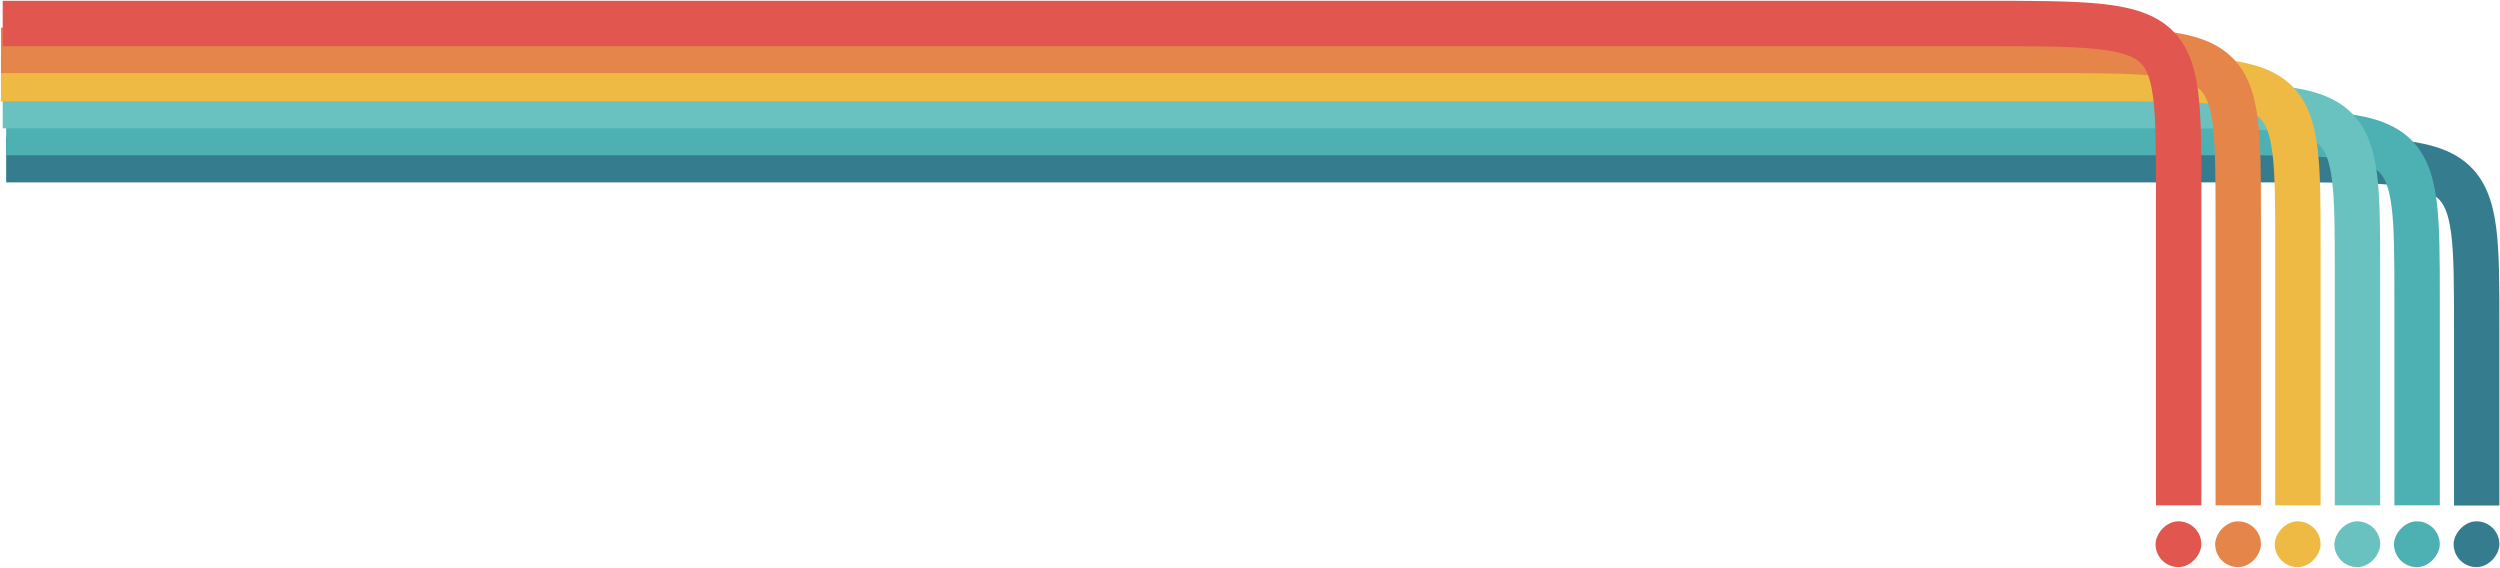 <svg width="2355" height="535" viewBox="0 0 2355 535" fill="none" xmlns="http://www.w3.org/2000/svg">
<path d="M2311.68 476.222V308.119C2311.68 268.078 2311.64 240.179 2308.96 219.716C2306.32 199.48 2301.6 191.158 2296.03 186.423C2289.72 181.063 2278.05 176.555 2252.79 174.169C2227.94 171.823 2194.37 171.8 2147.54 171.8L5.805 171.8V129.018L2148.75 129.018C2194.11 129.017 2229.71 129.017 2256.81 131.577C2283.72 134.119 2306.83 139.468 2323.72 153.822C2341.34 168.801 2348.21 190.049 2351.37 214.169C2354.45 237.736 2354.45 268.452 2354.44 306.532V476.222H2311.68Z" fill="#357C8E"/>
<path d="M2255.52 476.013V282.572C2255.52 242.532 2255.48 214.632 2252.81 194.169C2250.16 173.933 2245.44 165.611 2239.87 160.876C2233.56 155.516 2221.89 151.008 2196.63 148.622C2171.79 146.276 2138.21 146.253 2091.39 146.253L5.805 146.253V103.471L2092.59 103.471C2137.95 103.47 2173.55 103.47 2200.65 106.03C2227.57 108.572 2250.68 113.922 2267.56 128.275C2285.18 143.254 2292.06 164.502 2295.21 188.622C2298.29 212.189 2298.29 242.905 2298.29 280.985V476.013H2255.52Z" fill="#4DB0B2"/>
<path d="M2199.37 476.013V257.232C2199.37 217.192 2199.32 189.292 2196.65 168.829C2194.01 148.594 2189.28 140.271 2183.71 135.536C2177.41 130.176 2165.74 125.669 2140.47 123.283C2115.63 120.936 2082.06 120.913 2035.23 120.913H2.543V78.131L2036.44 78.131C2081.8 78.131 2117.4 78.13 2144.49 80.69C2171.41 83.232 2194.52 88.582 2211.41 102.935C2229.03 117.914 2235.9 139.162 2239.05 163.283C2242.13 186.849 2242.13 217.565 2242.13 255.646V476.013H2199.37Z" fill="#6AC2C0"/>
<path d="M2143.24 476.014V231.577C2143.24 191.608 2143.19 163.758 2140.52 143.332C2137.88 123.132 2133.16 114.824 2127.59 110.098C2121.29 104.747 2109.62 100.248 2084.37 97.866C2059.54 95.524 2025.98 95.501 1979.18 95.501L0.912 95.501V52.795L1980.38 52.795C2025.72 52.795 2061.31 52.795 2088.39 55.349C2115.29 57.887 2138.39 63.227 2155.27 77.555C2172.88 92.507 2179.75 113.717 2182.9 137.795C2185.98 161.32 2185.98 191.981 2185.98 229.993V476.014H2143.24Z" fill="#EEBA44"/>
<path d="M2087.04 476.013V205.186C2087.04 165.146 2086.99 137.246 2084.32 116.783C2081.67 96.548 2076.95 88.225 2071.38 83.49C2065.07 78.13 2053.39 73.623 2028.12 71.237C2003.26 68.89 1969.67 68.867 1922.82 68.867L0.912 68.866V26.084L1924.03 26.085C1969.41 26.085 2005.03 26.084 2032.14 28.644C2059.07 31.186 2082.19 36.536 2099.08 50.889C2116.71 65.868 2123.59 87.116 2126.74 111.236C2129.82 134.803 2129.82 165.519 2129.82 203.6V476.013H2087.04Z" fill="#E68549"/>
<path d="M2030.9 476.012V179.847C2030.9 139.807 2030.86 111.907 2028.18 91.445C2025.54 71.209 2020.82 62.886 2015.25 58.152C2008.94 52.791 1997.27 48.284 1972.01 45.898C1947.17 43.551 1913.59 43.528 1866.76 43.528H2.543V0.746L1867.97 0.746C1913.33 0.746 1948.93 0.746 1976.03 3.305C2002.95 5.847 2026.06 11.197 2042.94 25.55C2060.56 40.53 2067.44 61.777 2070.59 85.898C2073.67 109.465 2073.67 140.18 2073.67 178.261V476.012H2030.9Z" fill="#E1564F"/>
<rect width="43.144" height="43.144" rx="21.572" transform="matrix(1 0 0 -1 2311.3 534.223)" fill="#357C8E"/>
<rect width="43.144" height="43.144" rx="21.572" transform="matrix(1 0 0 -1 2255.14 534.223)" fill="#4DB0B2"/>
<rect width="43.144" height="43.144" rx="21.572" transform="matrix(1 0 0 -1 2198.99 534.223)" fill="#6AC2C0"/>
<rect width="43.144" height="43.144" rx="21.572" transform="matrix(1 0 0 -1 2142.83 534.223)" fill="#EEBA44"/>
<rect width="43.144" height="43.144" rx="21.572" transform="matrix(1 0 0 -1 2086.68 534.223)" fill="#E68549"/>
<rect width="43.144" height="43.144" rx="21.572" transform="matrix(1 0 0 -1 2030.52 534.223)" fill="#E1564F"/>
</svg>
